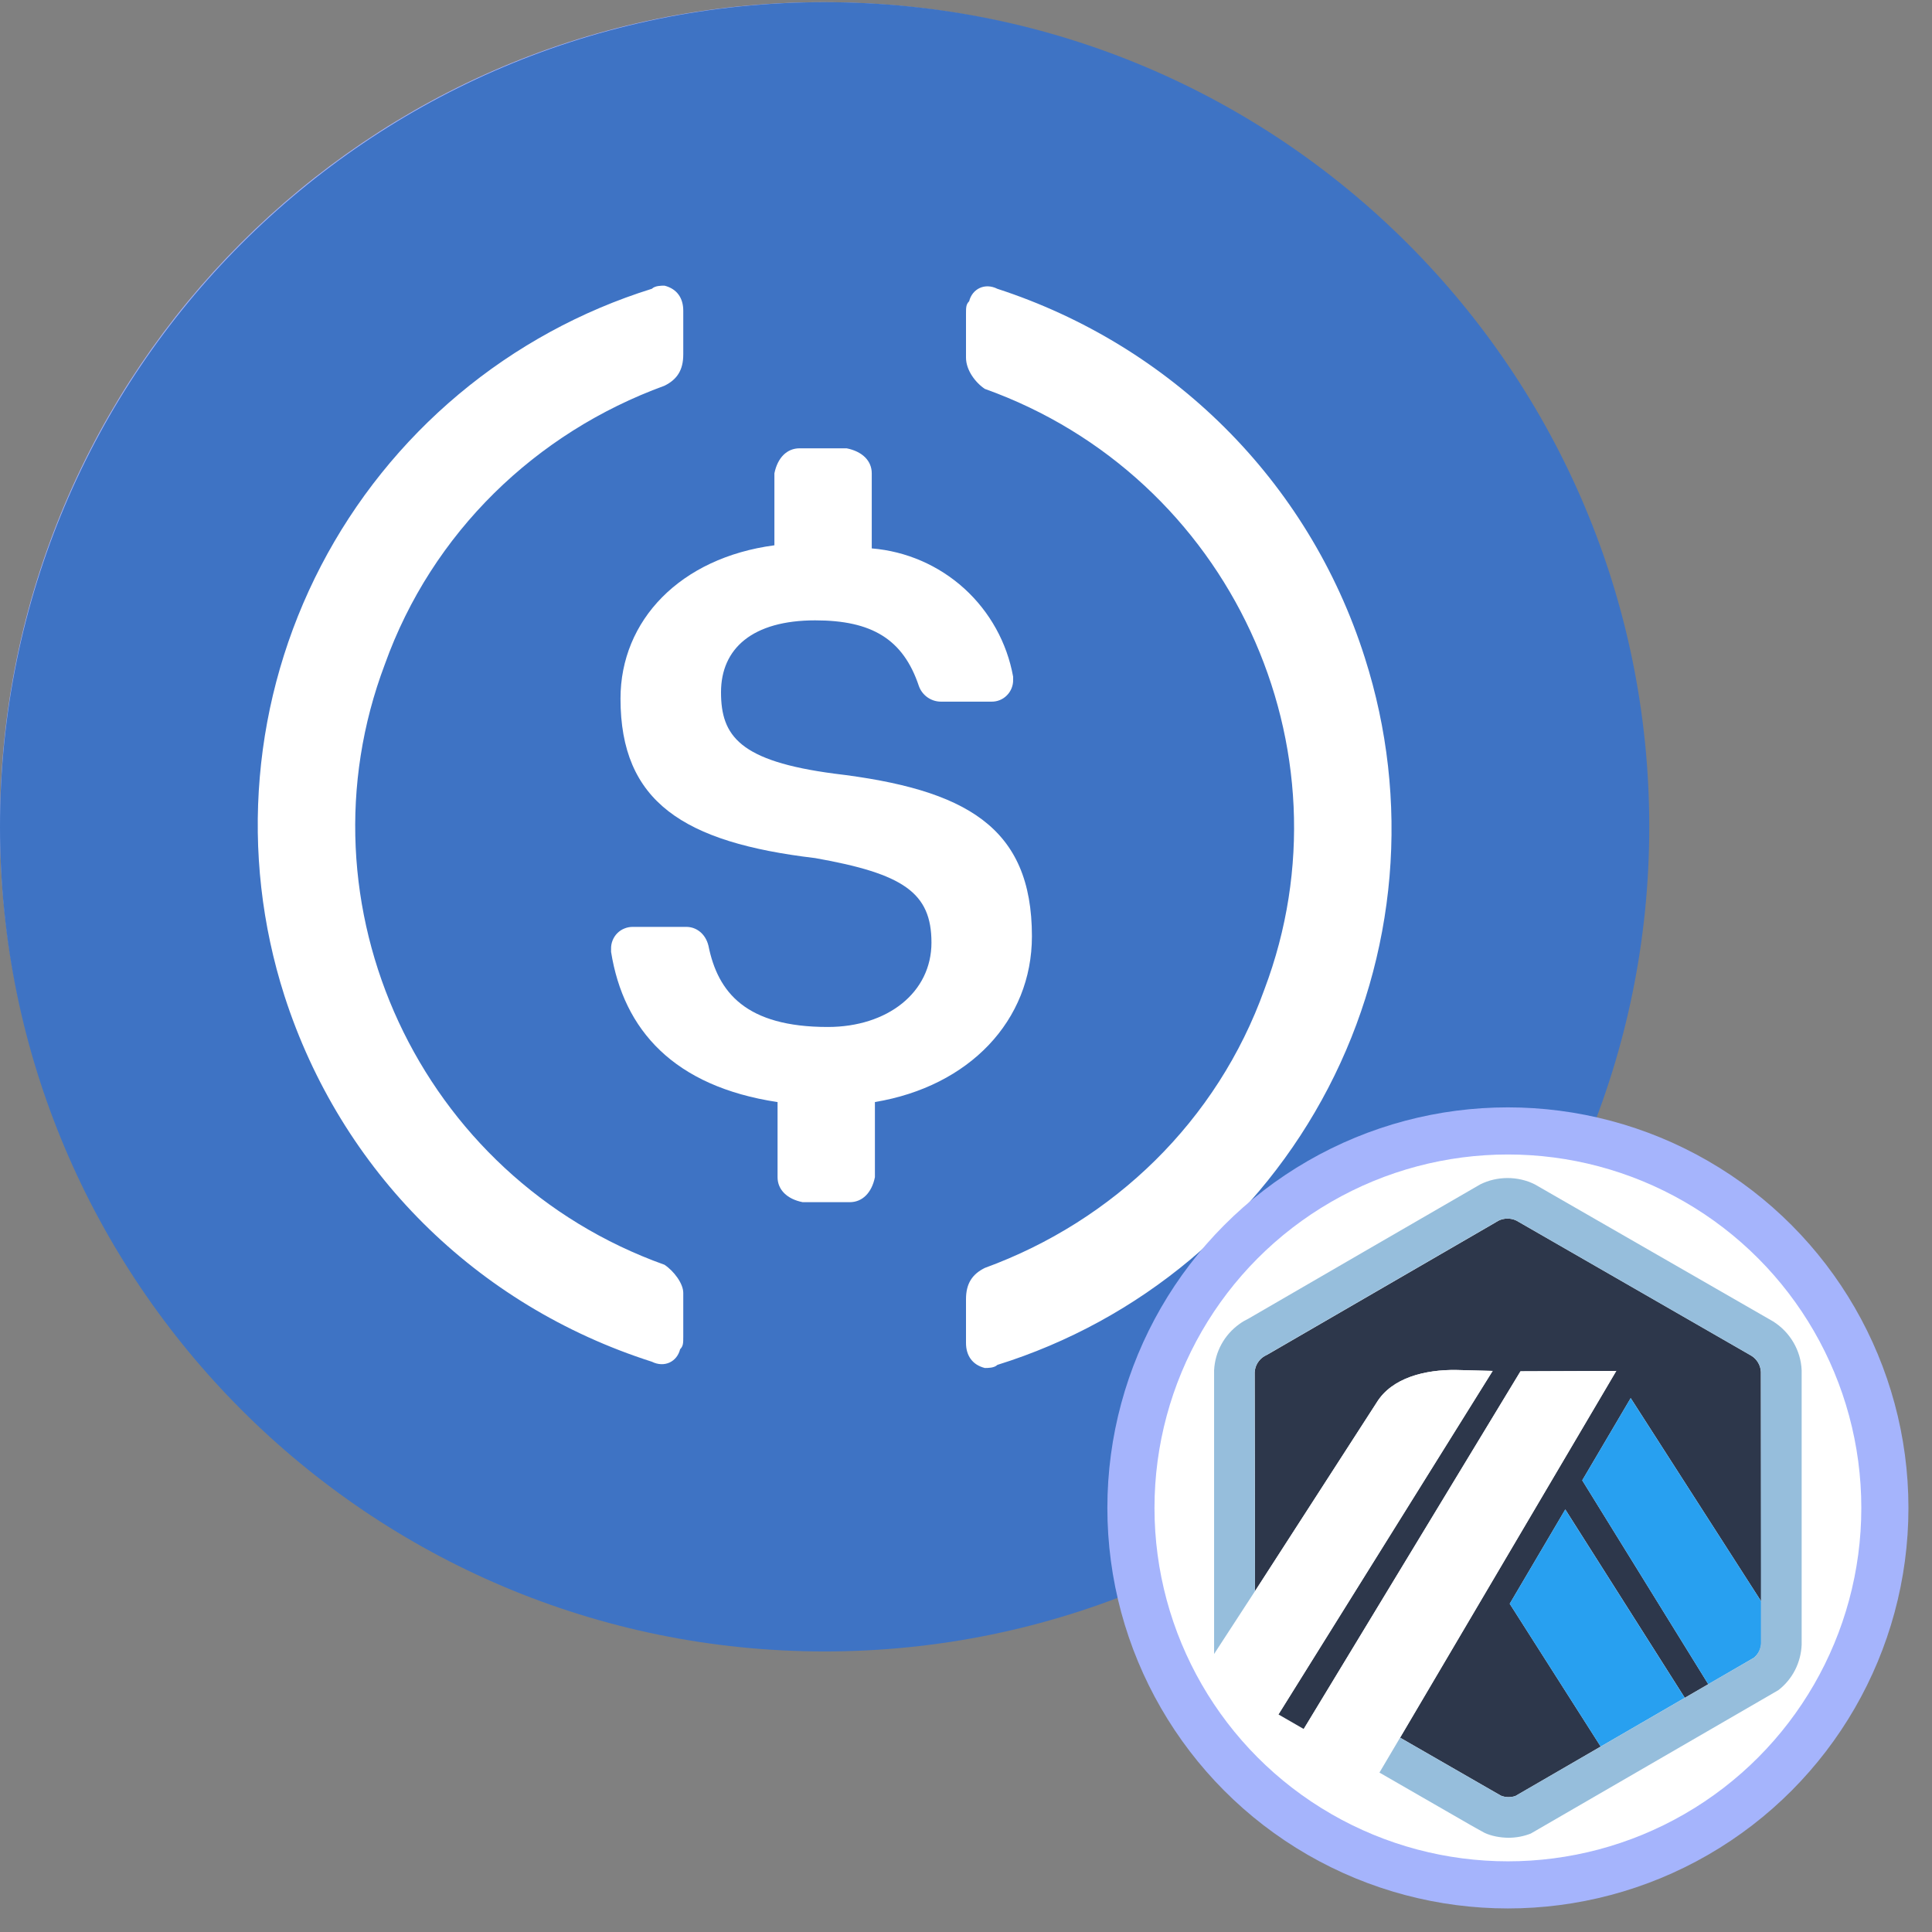 <svg width="41" height="41" viewBox="0 0 41 41" fill="none" xmlns="http://www.w3.org/2000/svg">
<rect x="0" y="0" width="41" height="41" fill="#808080" stroke="none"/>
<path d="M17.454 0.546C26.818 0.546 34.408 8.137 34.408 17.5C34.408 26.864 26.818 34.456 17.454 34.456C8.091 34.455 0.5 26.864 0.5 17.5C0.5 8.137 8.091 0.547 17.454 0.546Z" stroke="#A5B4FC"/>
<path d="M17.5 35.046C27.165 35.046 35 27.211 35 17.546C35 7.881 27.165 0.046 17.5 0.046C7.835 0.046 0 7.881 0 17.546C0 27.211 7.835 35.046 17.5 35.046Z" fill="#3E73C4"/>
<path d="M21.899 19.869C21.899 17.546 20.499 16.75 17.699 16.417C15.7 16.152 15.301 15.621 15.301 14.691C15.301 13.762 15.968 13.165 17.3 13.165C18.5 13.165 19.167 13.563 19.5 14.559C19.534 14.655 19.598 14.739 19.681 14.798C19.765 14.857 19.864 14.89 19.967 14.89H21.033C21.095 14.892 21.156 14.881 21.213 14.859C21.271 14.836 21.323 14.802 21.366 14.758C21.41 14.715 21.444 14.663 21.467 14.606C21.49 14.549 21.502 14.487 21.5 14.426V14.36C21.37 13.639 21.005 12.982 20.463 12.489C19.92 11.997 19.23 11.698 18.5 11.638V10.045C18.5 9.779 18.3 9.58 17.967 9.514H16.967C16.701 9.514 16.501 9.713 16.434 10.045V11.572C14.434 11.837 13.168 13.165 13.168 14.825C13.168 17.015 14.5 17.878 17.3 18.21C19.167 18.541 19.767 18.941 19.767 20.003C19.767 21.064 18.834 21.794 17.567 21.794C15.834 21.794 15.234 21.065 15.034 20.068C14.968 19.804 14.767 19.67 14.567 19.67H13.434C13.372 19.669 13.311 19.68 13.254 19.703C13.197 19.725 13.145 19.759 13.101 19.803C13.058 19.846 13.024 19.898 13.001 19.955C12.978 20.012 12.966 20.074 12.968 20.135V20.201C13.234 21.861 14.301 23.055 16.501 23.388V24.982C16.501 25.246 16.701 25.446 17.033 25.512H18.034C18.3 25.512 18.5 25.313 18.567 24.982V23.387C20.567 23.055 21.899 21.661 21.899 19.868V19.869Z" fill="white"/>
<path d="M14.101 26.84C8.901 24.981 6.235 19.206 8.168 14.095C9.168 11.305 11.368 9.182 14.101 8.186C14.368 8.054 14.5 7.855 14.5 7.522V6.592C14.5 6.328 14.368 6.129 14.101 6.062C14.034 6.062 13.901 6.062 13.834 6.128C12.334 6.596 10.941 7.357 9.736 8.366C8.531 9.375 7.538 10.612 6.813 12.006C6.088 13.401 5.646 14.925 5.513 16.491C5.379 18.057 5.557 19.634 6.036 21.131C7.234 24.849 10.101 27.704 13.834 28.898C14.101 29.031 14.368 28.898 14.433 28.633C14.5 28.567 14.5 28.499 14.5 28.367V27.437C14.5 27.238 14.301 26.973 14.101 26.84ZM21.166 6.129C20.9 5.995 20.633 6.129 20.567 6.393C20.5 6.46 20.5 6.527 20.5 6.659V7.589C20.5 7.855 20.699 8.119 20.9 8.253C26.099 10.112 28.766 15.887 26.832 20.998C25.832 23.787 23.633 25.91 20.9 26.907C20.633 27.039 20.5 27.238 20.5 27.571V28.5C20.5 28.765 20.633 28.964 20.9 29.031C20.966 29.031 21.1 29.031 21.166 28.965C22.667 28.497 24.059 27.736 25.264 26.727C26.469 25.718 27.463 24.481 28.188 23.086C28.913 21.692 29.354 20.168 29.488 18.602C29.621 17.036 29.443 15.459 28.965 13.962C27.766 10.178 24.833 7.323 21.166 6.129Z" fill="white"/>
<circle cx="32" cy="32" r="8" fill="white" stroke="#A5B4FC"/>
<path d="M33.578 31.415L34.606 29.67L37.377 33.987L37.378 34.815L37.369 29.115C37.363 28.976 37.289 28.848 37.171 28.773L32.181 25.903C32.065 25.846 31.916 25.846 31.8 25.905C31.784 25.913 31.77 25.921 31.755 25.931L31.738 25.942L26.895 28.748L26.876 28.757C26.852 28.768 26.828 28.782 26.805 28.798C26.713 28.864 26.652 28.961 26.632 29.071C26.629 29.087 26.627 29.104 26.626 29.121L26.634 33.766L29.215 29.765C29.54 29.235 30.248 29.064 30.905 29.073L31.677 29.093L27.131 36.383L27.667 36.692L32.267 29.101L34.3 29.093L29.712 36.876L31.624 37.976L31.853 38.107C31.949 38.146 32.063 38.148 32.161 38.113L37.22 35.181L36.253 35.742L33.578 31.415ZM33.97 37.065L32.039 34.034L33.218 32.033L35.754 36.031L33.97 37.065Z" fill="#2D374B"/>
<path d="M32.038 34.034L33.969 37.065L35.753 36.031L33.217 32.033L32.038 34.034Z" fill="#28A0F0"/>
<path d="M37.378 34.815L37.377 33.987L34.605 29.67L33.577 31.415L36.252 35.742L37.22 35.181C37.315 35.104 37.372 34.991 37.378 34.869L37.378 34.815Z" fill="#28A0F0"/>
<path d="M25.765 35.596L27.131 36.383L31.676 29.093L30.905 29.073C30.248 29.063 29.539 29.234 29.214 29.765L26.633 33.766L25.765 35.1V35.596V35.596Z" fill="white"/>
<path d="M34.3 29.093L32.267 29.101L27.667 36.692L29.275 37.617L29.712 36.876L34.3 29.093Z" fill="white"/>
<path d="M38.234 29.083C38.218 28.658 37.987 28.268 37.627 28.042L32.572 25.135C32.215 24.955 31.77 24.955 31.412 25.135C31.37 25.156 26.497 27.982 26.497 27.982C26.429 28.015 26.364 28.053 26.303 28.097C25.981 28.328 25.785 28.686 25.765 29.08V35.1L26.633 33.766L26.625 29.121C26.627 29.104 26.629 29.087 26.632 29.071C26.651 28.961 26.712 28.864 26.804 28.798C26.827 28.782 31.784 25.913 31.799 25.904C31.916 25.846 32.064 25.845 32.181 25.903L37.17 28.773C37.288 28.848 37.362 28.975 37.369 29.115V34.869C37.363 34.991 37.314 35.104 37.219 35.181L36.252 35.741L35.753 36.031L33.969 37.065L32.16 38.113C32.063 38.148 31.949 38.146 31.852 38.107L29.712 36.876L29.274 37.617L31.198 38.725C31.262 38.761 31.318 38.793 31.365 38.819C31.437 38.86 31.486 38.886 31.503 38.895C31.64 38.961 31.837 39 32.014 39C32.176 39 32.335 38.97 32.485 38.911L37.739 35.868C38.041 35.635 38.219 35.282 38.234 34.901V29.083Z" fill="#96BEDC"/>
</svg>

